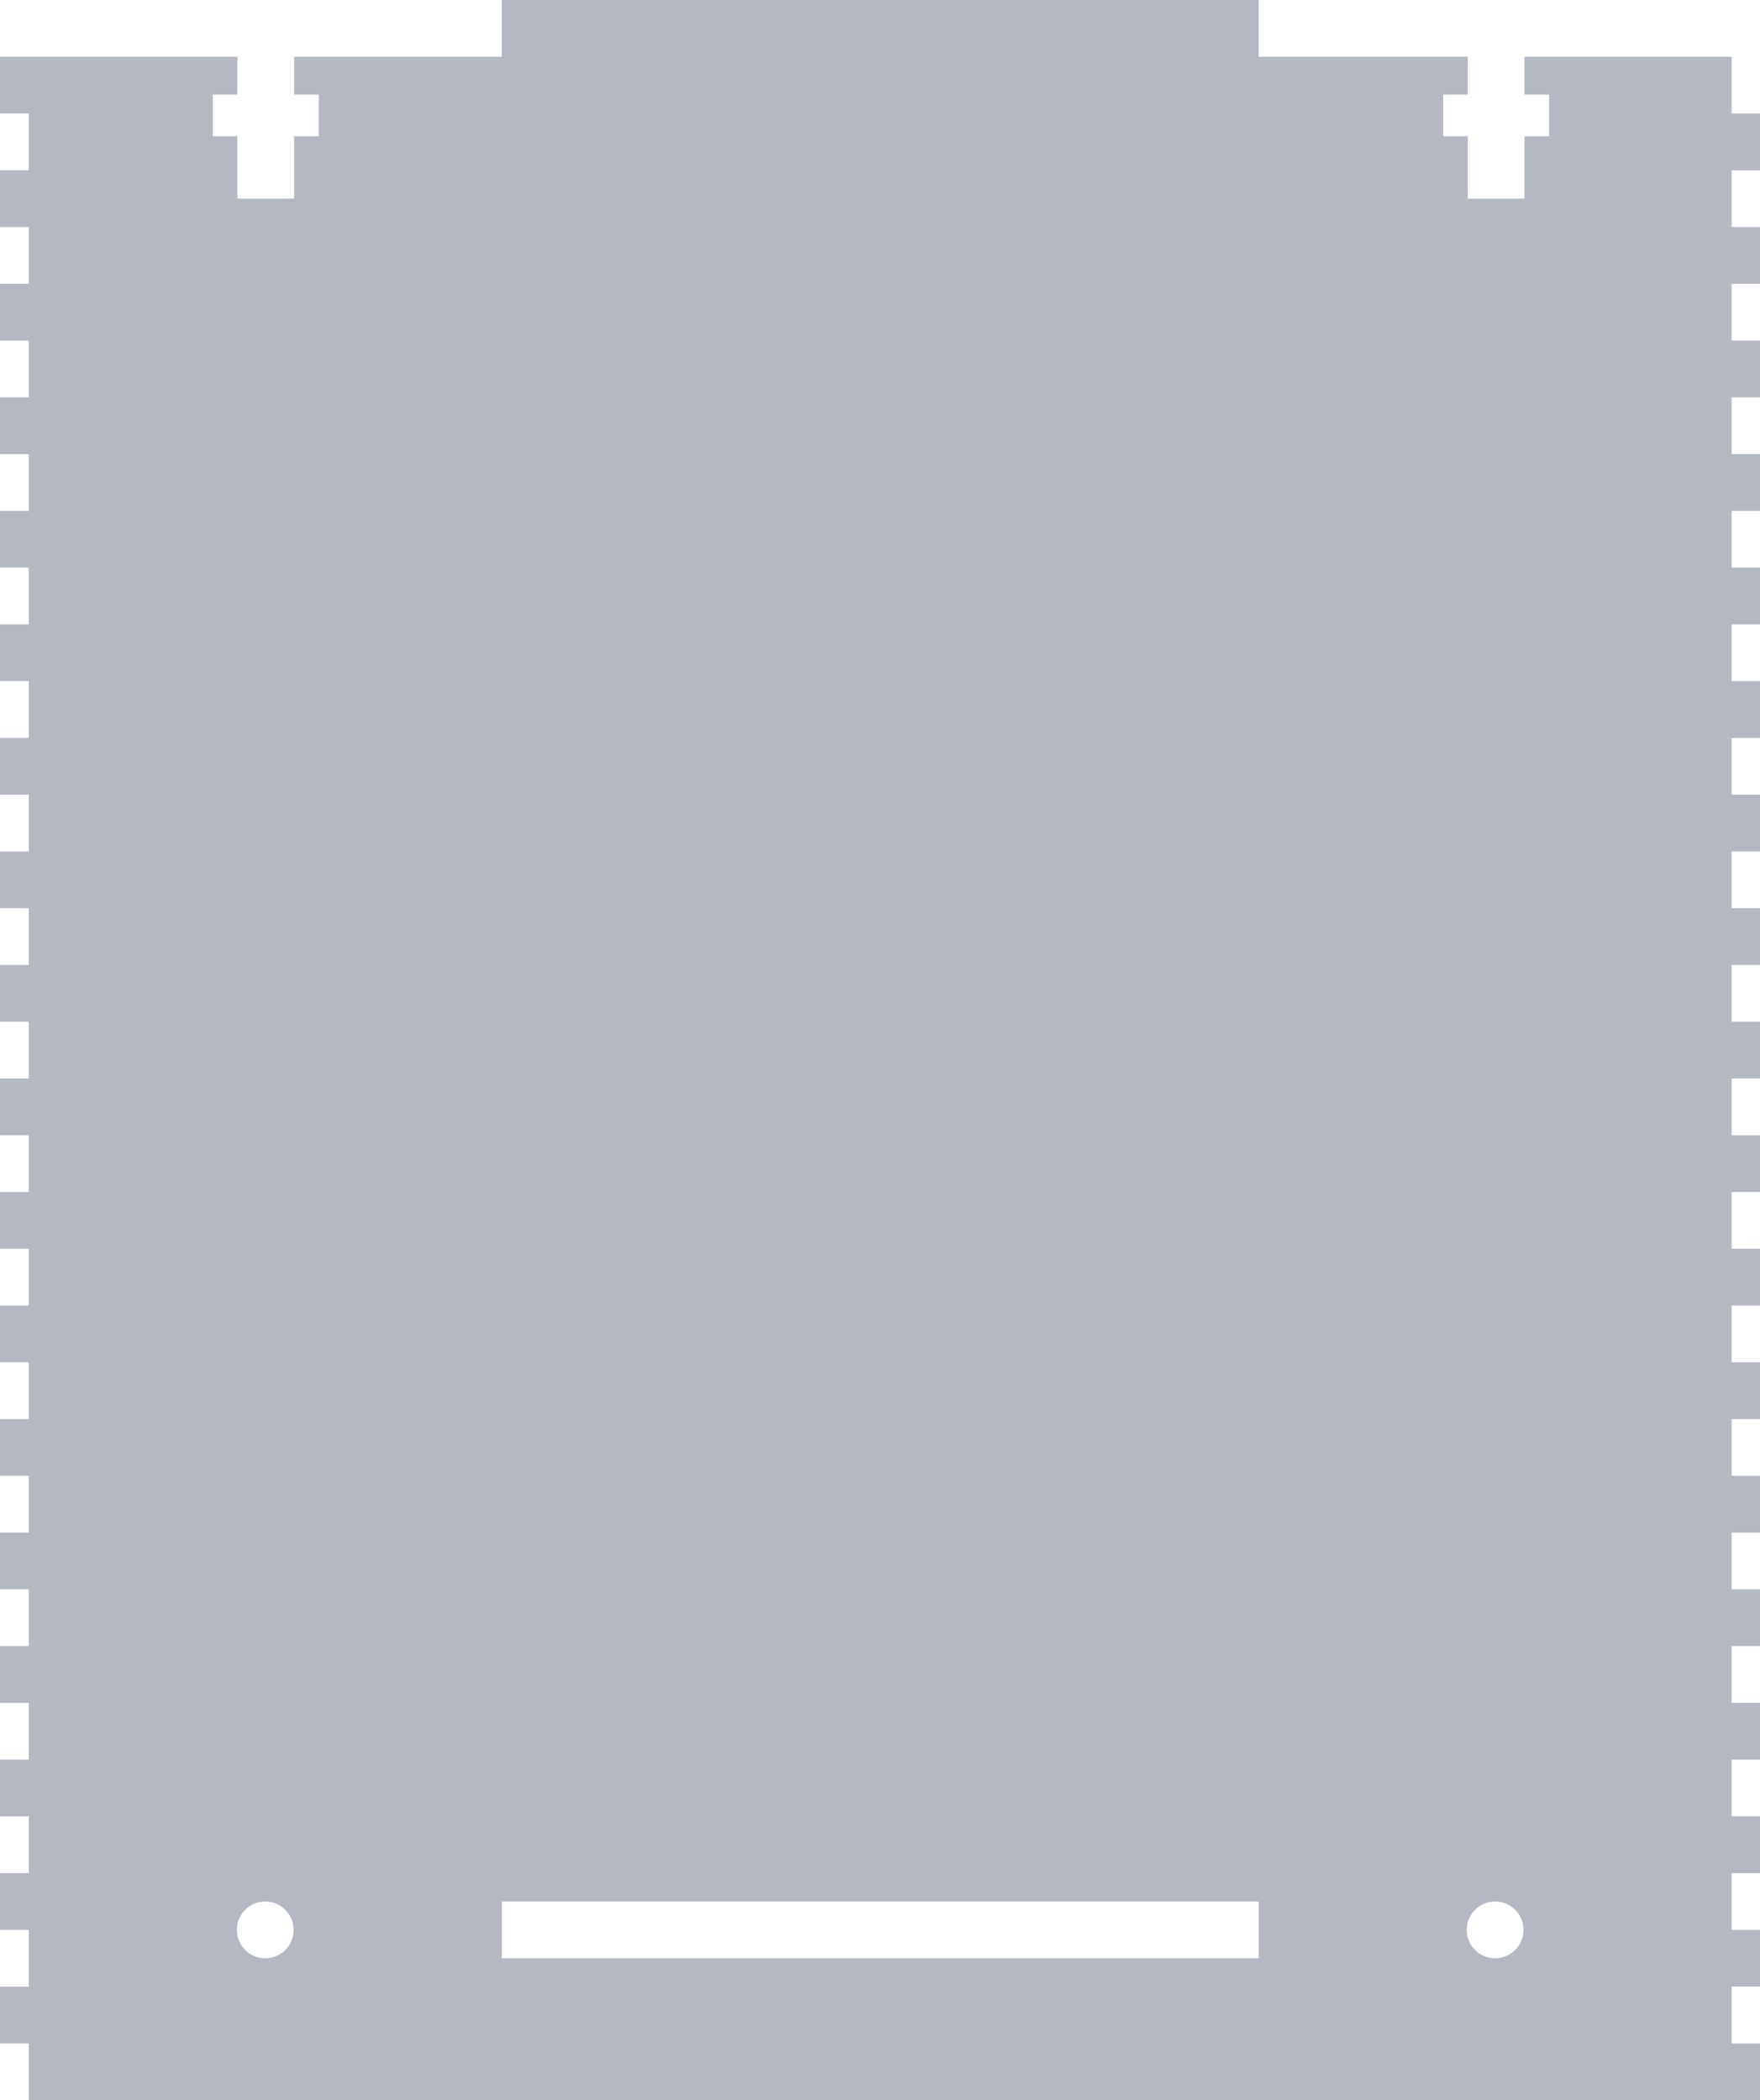 <svg xmlns="http://www.w3.org/2000/svg" width="263.677" height="314.645">
  <path fill="#B3B8C3" d="M263.677 25.512v-8.504h-4.252v-8.504h-31.025v5.67h3.686v6.236h-3.686v9.354h-8.504v-9.354h-3.686v-6.236h3.686v-5.67h-31.336v-8.504h-113.386v8.504l-31.107-.006v5.676h3.686v6.236h-3.686v9.354h-8.504v-9.354h-3.686v-6.236h3.686v-5.676l-35.563.006v8.504h4.309v8.504h-4.309v8.504h4.309v8.504h-4.309v8.504h4.309v8.504h-4.309v8.504h4.309v8.504h-4.309v8.504h4.309v8.504h-4.309v8.504h4.309v8.504h-4.309v8.504h4.309v8.504h-4.309v8.504h4.309v8.504h-4.309v8.504h4.309v8.504h-4.309v8.504h4.309v8.504h-4.309v8.504h4.309v8.504h-4.309v8.504h4.309v8.504h-4.309v8.504h4.309v8.504h-4.309v8.504h4.309v8.504h-4.309v8.504h4.309v8.504h-4.309v8.504h4.309v8.504h-4.309v8.504h4.309v8.504h-4.309v8.504h4.309v8.504h259.368v-8.504h-4.252v-8.504h4.252v-8.504h-4.252v-8.504h4.252v-8.504h-4.252v-8.504h4.252v-8.504h-4.252v-8.504h4.252v-8.504h-4.252v-8.504h4.252v-8.504h-4.252v-8.504h4.252v-8.504h-4.252v-8.504h4.252v-8.504h-4.252v-8.504h4.252v-8.504h-4.252v-8.504h4.252v-8.504h-4.252v-8.504h4.252v-8.504h-4.252v-8.504h4.252v-8.504h-4.252v-8.504h4.252v-8.504h-4.252v-8.504h4.252v-8.504h-4.252v-8.504h4.252v-8.504h-4.252v-8.504h4.252v-8.504h-4.252v-8.504h4.252v-8.504h-4.252v-8.504h4.252zm-223.939 267.873c-2.349 0-4.252-1.902-4.252-4.252 0-2.348 1.903-4.252 4.252-4.252s4.252 1.904 4.252 4.252c0 2.349-1.903 4.252-4.252 4.252zm148.822 0h-113.386v-8.504h113.386v8.504zm35.43 0c-2.349 0-4.252-1.902-4.252-4.252 0-2.348 1.903-4.252 4.252-4.252s4.252 1.904 4.252 4.252c0 2.349-1.903 4.252-4.252 4.252z"/>
</svg>
